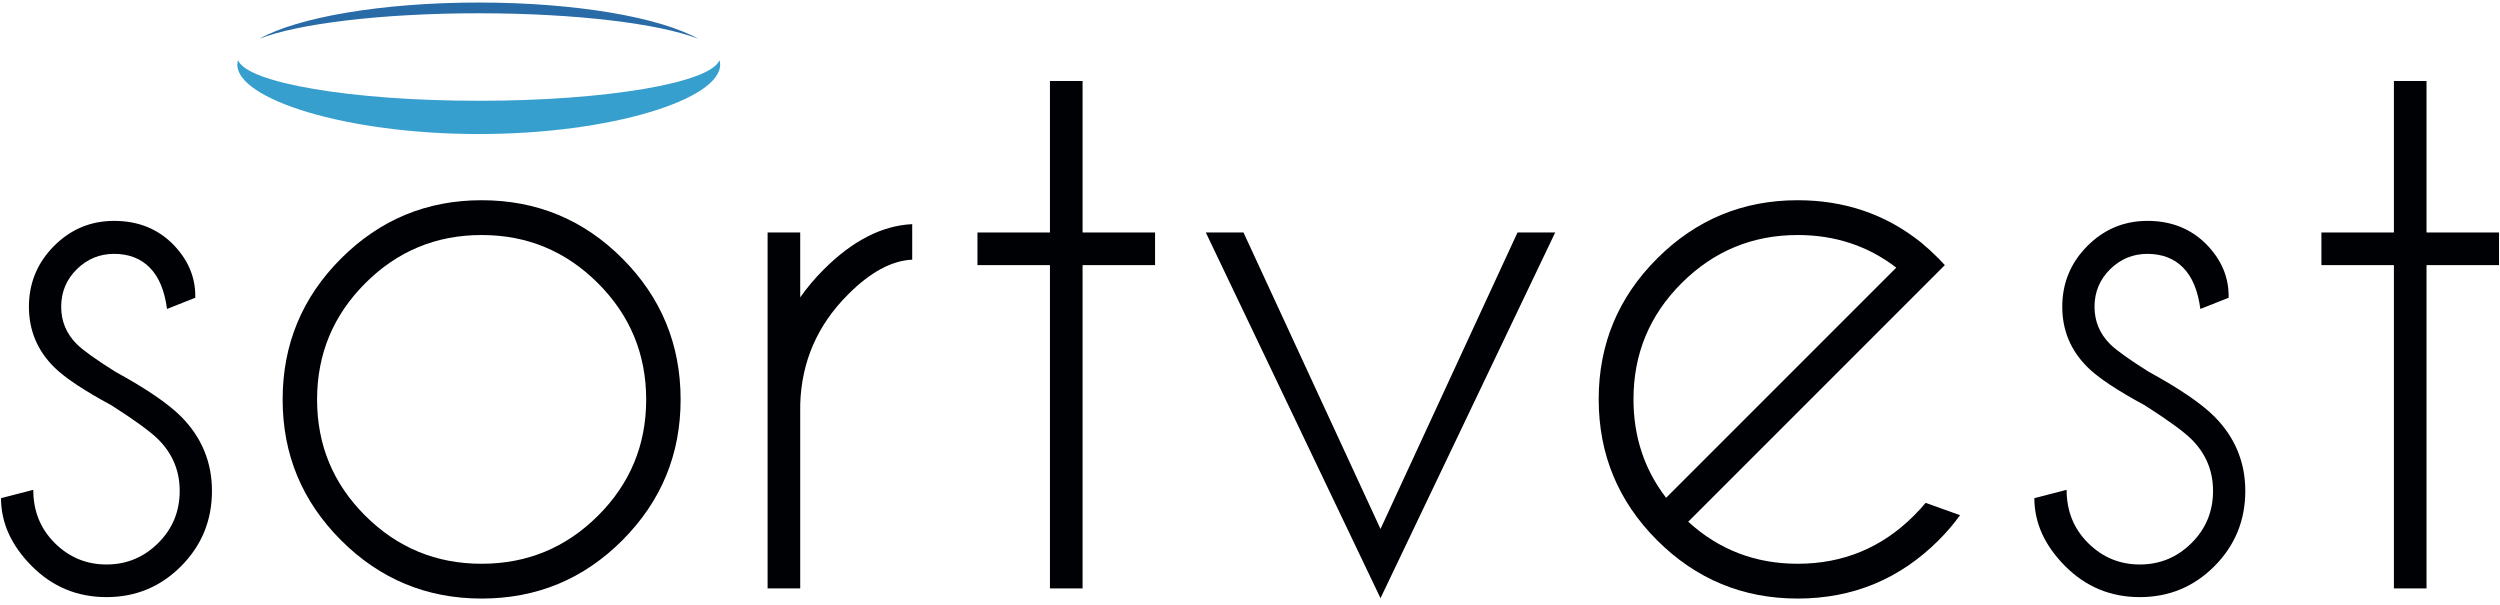 <?xml version="1.0" encoding="UTF-8" standalone="no"?>
<svg width="277px" height="67px" viewBox="0 0 277 67" version="1.1" xmlns="http://www.w3.org/2000/svg" xmlns:xlink="http://www.w3.org/1999/xlink" xmlns:sketch="http://www.bohemiancoding.com/sketch/ns">
    <!-- Generator: Sketch 3.3.3 (12072) - http://www.bohemiancoding.com/sketch -->
    <title>Artboard</title>
    <desc>Created with Sketch.</desc>
    <defs></defs>
    <g id="Page-1" stroke="none" stroke-width="1" fill="none" fill-rule="evenodd" sketch:type="MSPage">
        <g id="Artboard" sketch:type="MSArtboardGroup">
            <g id="sortvest-logo-on-slide" sketch:type="MSLayerGroup">
                <path d="M12.361,44.916 C9.282,43.255 7.154,41.836 5.976,40.659 C4.128,38.811 3.205,36.589 3.205,33.992 C3.205,31.368 4.128,29.126 5.976,27.265 C7.823,25.405 10.045,24.474 12.642,24.474 C15.266,24.474 17.435,25.331 19.148,27.044 C20.808,28.731 21.638,30.646 21.638,32.787 L21.638,32.988 L18.505,34.233 C18.238,32.198 17.602,30.672 16.598,29.655 C15.594,28.637 14.275,28.128 12.642,28.128 C11.036,28.128 9.657,28.698 8.506,29.835 C7.354,30.974 6.779,32.359 6.779,33.992 C6.779,35.598 7.354,36.977 8.506,38.128 C9.175,38.797 10.594,39.815 12.763,41.18 C16.189,43.055 18.626,44.714 20.072,46.161 C22.347,48.463 23.485,51.208 23.485,54.393 C23.485,57.66 22.347,60.437 20.072,62.726 C17.796,65.015 15.038,66.16 11.799,66.16 C8.559,66.16 5.801,65.015 3.526,62.726 C1.25,60.437 0.112,57.927 0.112,55.196 L3.687,54.272 C3.687,56.628 4.483,58.596 6.076,60.176 C7.669,61.756 9.576,62.545 11.799,62.545 C14.021,62.545 15.928,61.756 17.521,60.176 C19.114,58.596 19.911,56.668 19.911,54.393 C19.911,52.171 19.121,50.27 17.542,48.69 C16.685,47.833 14.958,46.576 12.361,44.916" id="Fill-1" fill="#000105" sketch:type="MSShapeGroup"></path>
                <path d="M40.473,31.381 C36.912,34.942 35.132,39.24 35.132,44.273 C35.132,49.306 36.912,53.596 40.473,57.144 C44.033,60.692 48.331,62.465 53.364,62.465 C58.397,62.465 62.694,60.692 66.255,57.144 C69.816,53.596 71.597,49.306 71.597,44.273 C71.597,39.24 69.816,34.942 66.255,31.381 C62.694,27.821 58.397,26.04 53.364,26.04 C48.331,26.04 44.033,27.821 40.473,31.381 L40.473,31.381 Z M53.364,22.185 C59.468,22.185 64.669,24.34 68.966,28.65 C73.263,32.961 75.412,38.168 75.412,44.273 C75.412,50.35 73.263,55.544 68.966,59.855 C64.669,64.166 59.468,66.32 53.364,66.32 C47.286,66.32 42.092,64.166 37.782,59.855 C33.471,55.544 31.316,50.35 31.316,44.273 C31.316,38.168 33.471,32.961 37.782,28.65 C42.092,24.34 47.286,22.185 53.364,22.185 L53.364,22.185 Z" id="Fill-2" fill="#000105" sketch:type="MSShapeGroup"></path>
                <path d="M85.05,25.759 L88.664,25.759 L88.664,32.948 C89.414,31.877 90.284,30.846 91.274,29.855 C94.46,26.669 97.727,24.996 101.073,24.835 L101.073,28.771 C98.797,28.878 96.441,30.15 94.005,32.586 C90.578,35.987 88.798,40.07 88.664,44.834 L88.664,65.196 L85.05,65.196 L85.05,25.759" id="Fill-3" fill="#000105" sketch:type="MSShapeGroup"></path>
                <path d="M116.334,25.759 L116.334,8.973 L119.949,8.973 L119.949,25.759 L127.98,25.759 L127.98,29.374 L119.949,29.374 L119.949,65.196 L116.334,65.196 L116.334,29.374 L108.302,29.374 L108.302,25.759 L116.334,25.759" id="Fill-4" fill="#000105" sketch:type="MSShapeGroup"></path>
                <path d="M152.96,58.61 L168.14,25.759 L172.316,25.759 L152.96,66.28 L133.603,25.759 L137.779,25.759 L152.96,58.61" id="Fill-5" fill="#000105" sketch:type="MSShapeGroup"></path>
                <path d="M210.105,29.655 C206.974,27.245 203.332,26.04 199.183,26.04 C194.176,26.04 189.892,27.814 186.331,31.361 C182.771,34.909 180.99,39.2 180.99,44.233 C180.99,48.382 182.195,52.024 184.604,55.156 L210.105,29.655 L210.105,29.655 Z M187.055,57.806 C190.454,60.913 194.497,62.465 199.183,62.465 C204.216,62.465 208.513,60.685 212.073,57.124 C212.528,56.668 212.957,56.2 213.358,55.718 L217.174,57.083 C216.478,58.047 215.688,58.971 214.805,59.855 C210.493,64.166 205.287,66.32 199.183,66.32 C193.104,66.32 187.911,64.166 183.601,59.855 C179.29,55.544 177.135,50.336 177.135,44.233 C177.135,38.155 179.29,32.961 183.601,28.65 C187.911,24.34 193.104,22.185 199.183,22.185 C204.403,22.185 208.968,23.751 212.877,26.884 C213.52,27.419 214.162,28.008 214.805,28.65 C215.046,28.892 215.272,29.132 215.487,29.374 L187.055,57.806 L187.055,57.806 Z" id="Fill-6" fill="#000105" sketch:type="MSShapeGroup"></path>
                <path d="M237.655,44.916 C234.576,43.255 232.447,41.836 231.27,40.659 C229.423,38.811 228.499,36.589 228.499,33.992 C228.499,31.368 229.423,29.126 231.27,27.265 C233.117,25.405 235.339,24.474 237.937,24.474 C240.56,24.474 242.729,25.331 244.442,27.044 C246.102,28.731 246.932,30.646 246.932,32.787 L246.932,32.988 L243.8,34.233 C243.531,32.198 242.896,30.672 241.892,29.655 C240.888,28.637 239.569,28.128 237.937,28.128 C236.33,28.128 234.95,28.698 233.8,29.835 C232.648,30.974 232.073,32.359 232.073,33.992 C232.073,35.598 232.648,36.977 233.8,38.128 C234.469,38.797 235.888,39.815 238.057,41.18 C241.483,43.055 243.92,44.714 245.365,46.161 C247.641,48.463 248.779,51.208 248.779,54.393 C248.779,57.66 247.641,60.437 245.365,62.726 C243.09,65.015 240.332,66.16 237.093,66.16 C233.854,66.16 231.096,65.015 228.82,62.726 C226.544,60.437 225.406,57.927 225.406,55.196 L228.98,54.272 C228.98,56.628 229.777,58.596 231.37,60.176 C232.963,61.756 234.87,62.545 237.093,62.545 C239.314,62.545 241.223,61.756 242.815,60.176 C244.408,58.596 245.205,56.668 245.205,54.393 C245.205,52.171 244.415,50.27 242.836,48.69 C241.979,47.833 240.252,46.576 237.655,44.916" id="Fill-7" fill="#000105" sketch:type="MSShapeGroup"></path>
                <path d="M265.245,25.759 L265.245,8.973 L268.859,8.973 L268.859,25.759 L276.892,25.759 L276.892,29.374 L268.859,29.374 L268.859,65.196 L265.245,65.196 L265.245,29.374 L257.213,29.374 L257.213,25.759 L265.245,25.759" id="Fill-8" fill="#000105" sketch:type="MSShapeGroup"></path>
                <path d="M53.045,11.166 C38.924,11.166 27.367,9.183 26.372,6.67 C26.326,6.834 26.295,7.001 26.295,7.169 C26.295,10.973 38.271,14.851 53.045,14.851 C67.818,14.851 79.794,10.973 79.794,7.169 C79.794,7.001 79.763,6.834 79.717,6.67 C78.722,9.183 67.165,11.166 53.045,11.166" id="Fill-9" fill="#379FCD" sketch:type="MSShapeGroup"></path>
                <path d="M77.355,4.297 C73.127,1.927 63.835,0.281 53.045,0.281 C42.254,0.281 32.962,1.927 28.733,4.297 C32.962,2.63 42.254,1.471 53.045,1.471 C63.835,1.471 73.127,2.63 77.355,4.297" id="Fill-10" fill="#286BA6" sketch:type="MSShapeGroup"></path>
            </g>
        </g>
    </g>
</svg>